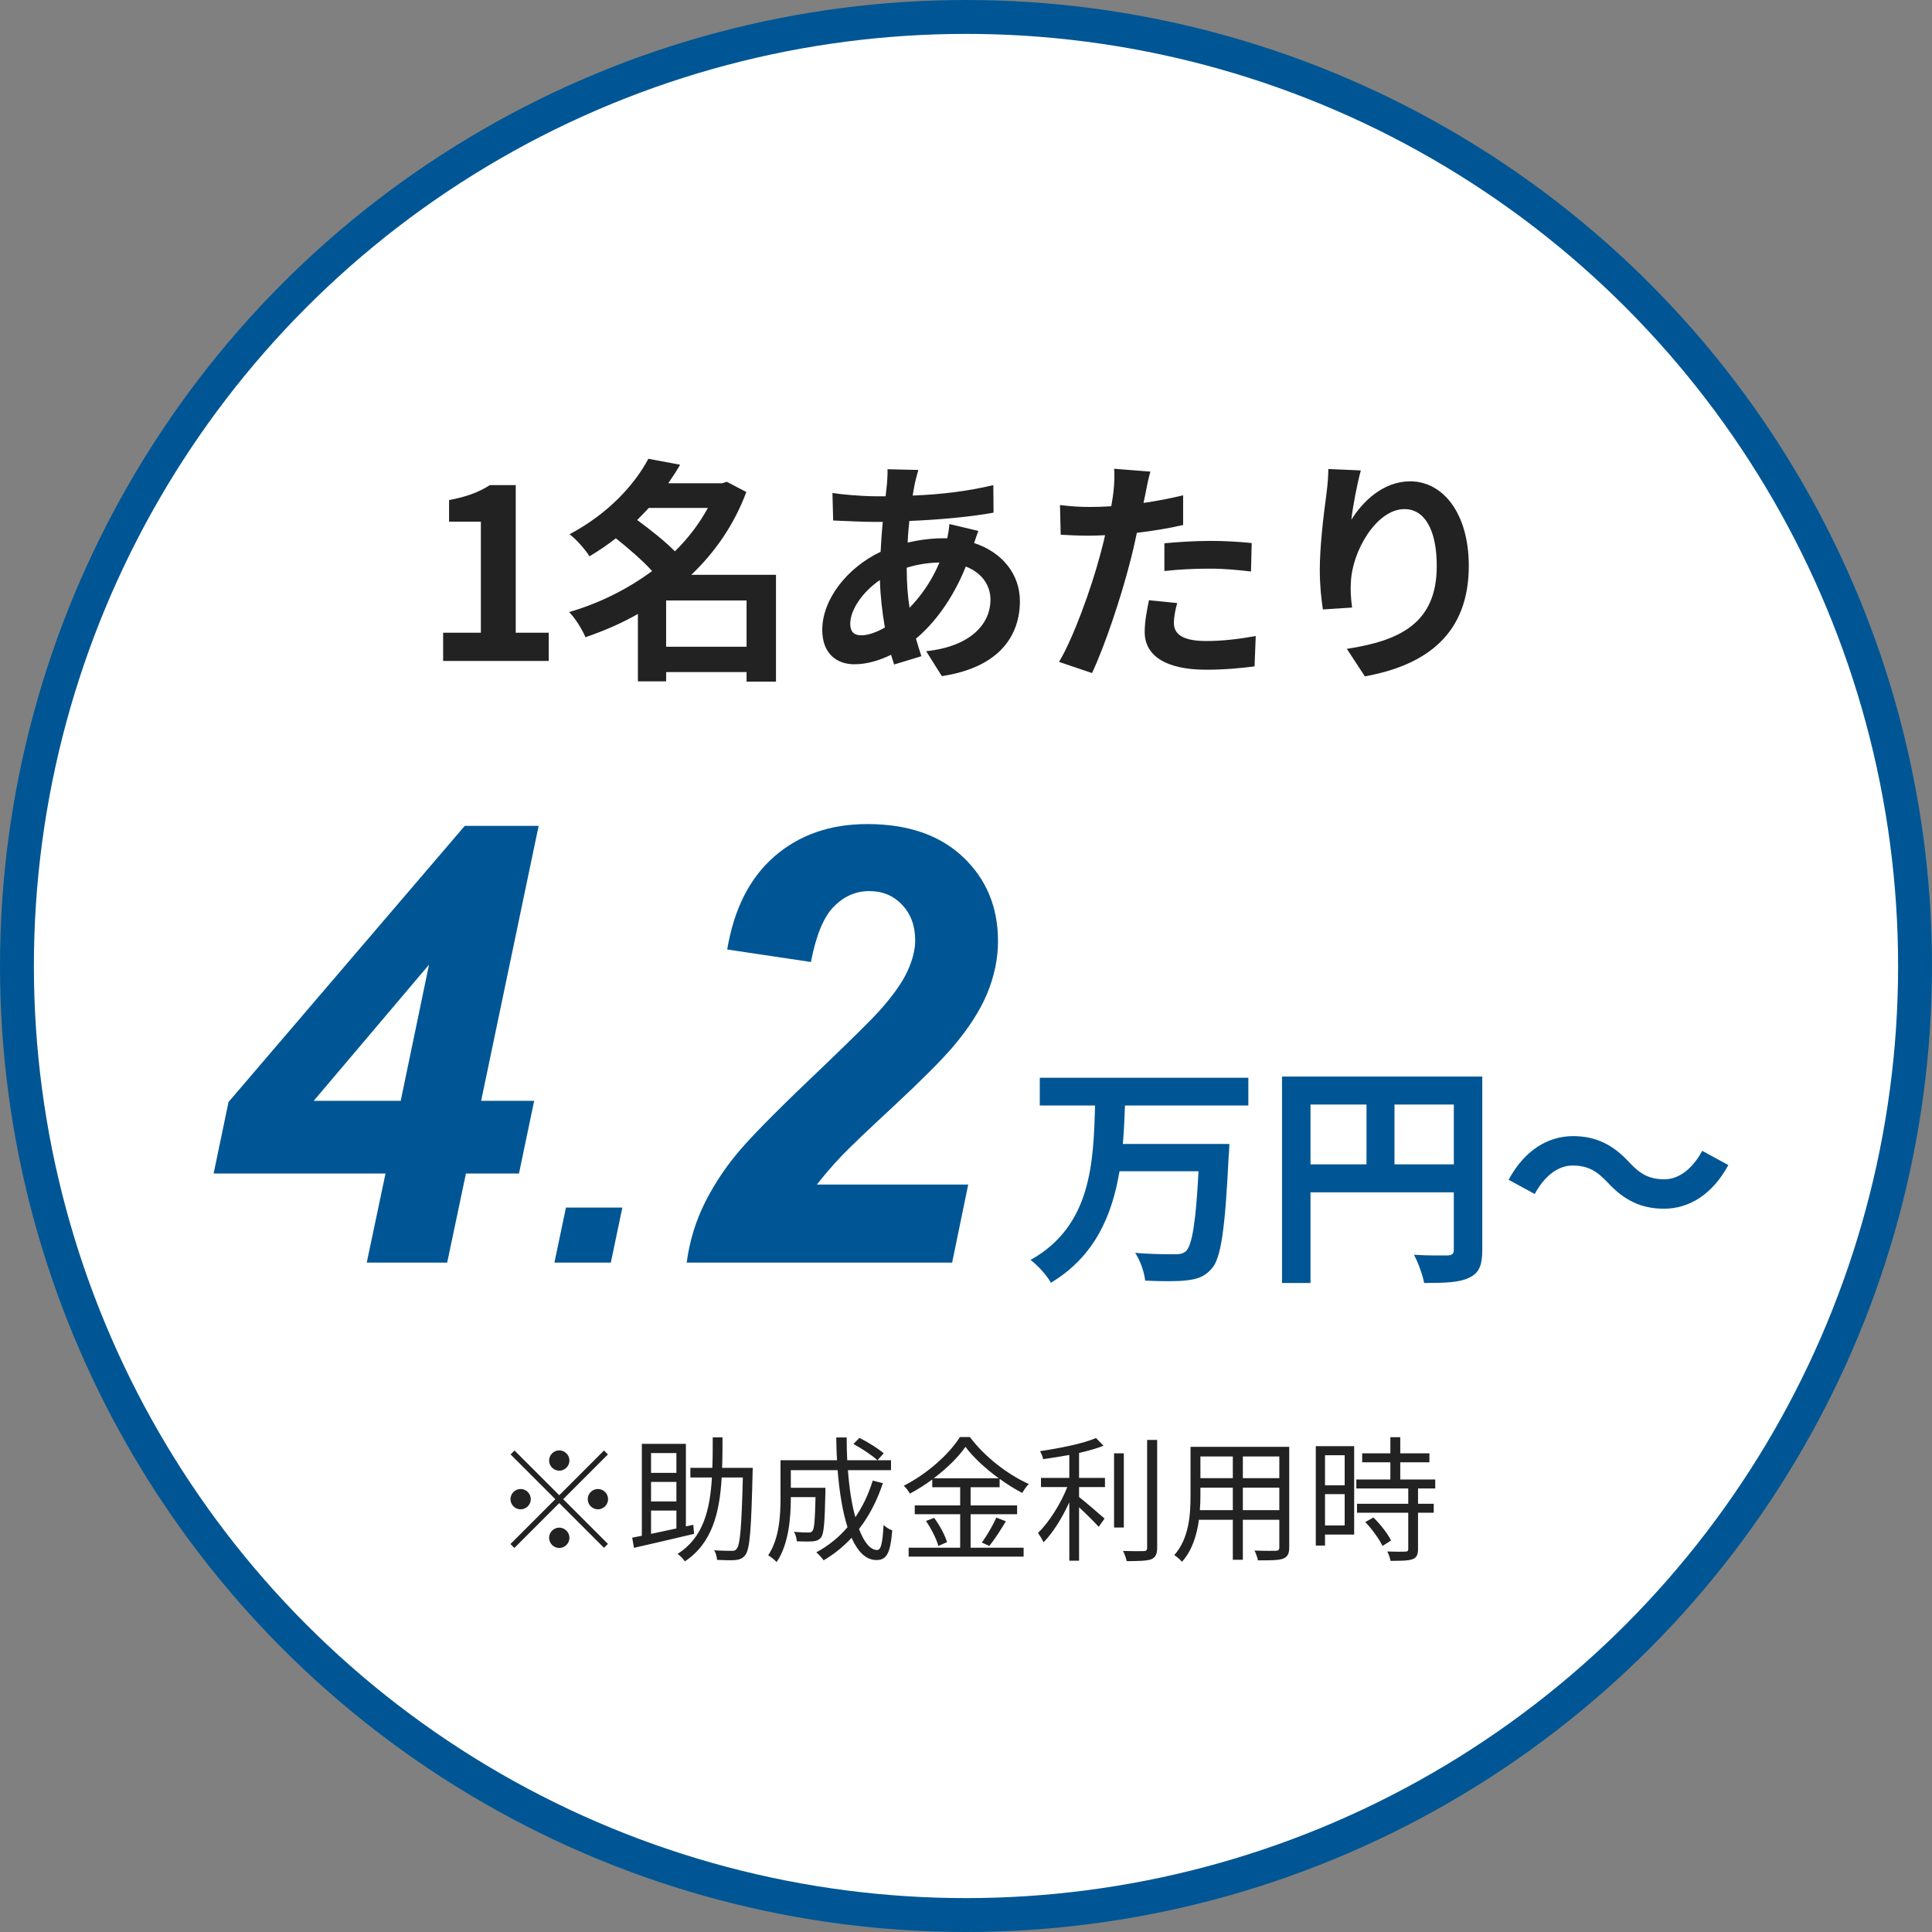 <svg width="228" height="228" viewBox="0 0 228 228" fill="none" xmlns="http://www.w3.org/2000/svg">
<rect x="0" y="0" width="228" height="228" fill="#808080" stroke="none"/>
<circle cx="114" cy="114" r="112" fill="white" stroke="#005694" stroke-width="4"/>
<path d="M52.296 78V74.668H56.748V61.564H52.996V59.016C55.068 58.624 56.496 58.092 57.812 57.252H60.864V74.668H64.756V78H52.296ZM78.612 76.32H88.104V70.86H78.612V76.32ZM83.54 59.94H76.568C76.12 60.416 75.672 60.892 75.196 61.368C76.68 62.46 78.472 63.86 79.648 65.064C81.216 63.524 82.532 61.788 83.54 59.94ZM91.576 67.836V80.436H88.104V79.316H78.612V80.408H75.28V72.456C73.32 73.576 71.22 74.472 69.092 75.2C68.7 74.276 67.86 72.904 67.16 72.232C70.66 71.224 74.048 69.544 76.96 67.388C75.84 66.156 74.16 64.7 72.676 63.524C71.724 64.28 70.688 64.98 69.568 65.652C69.064 64.84 67.972 63.608 67.216 63.048C71.808 60.612 74.888 57.196 76.512 54.144L80.264 54.844C79.844 55.572 79.368 56.3 78.864 57.028H85.22L85.78 56.86L88.076 58.064C86.648 61.9 84.38 65.176 81.58 67.836H91.576ZM108.376 55.46C108.208 56.02 108.096 56.524 107.984 56.944C107.9 57.42 107.788 57.924 107.704 58.484C111.12 58.344 114.144 57.98 117.224 57.252L117.252 60.5C114.508 61.004 110.756 61.34 107.312 61.48C107.228 62.32 107.144 63.188 107.116 64.028C108.46 63.72 109.916 63.524 111.288 63.524C111.456 63.524 111.624 63.524 111.792 63.524C111.904 62.964 112.016 62.264 112.044 61.844L115.46 62.656C115.348 62.964 115.124 63.552 114.956 64.084C118.204 65.148 120.36 67.696 120.36 70.944C120.36 74.92 118.036 78.756 111.148 79.792L109.3 76.852C114.704 76.264 116.888 73.52 116.888 70.776C116.888 69.096 115.908 67.612 113.976 66.856C112.464 70.664 110.224 73.604 108.096 75.368C108.292 76.068 108.516 76.768 108.74 77.44L105.52 78.42C105.408 78.056 105.268 77.664 105.156 77.272C103.784 77.944 102.3 78.392 100.816 78.392C98.772 78.392 97.036 77.16 97.036 74.332C97.036 70.72 100.004 66.968 103.924 65.12C103.98 63.916 104.064 62.74 104.176 61.592C103.868 61.592 103.588 61.592 103.28 61.592C101.824 61.592 99.64 61.48 98.324 61.424L98.24 58.176C99.22 58.344 101.684 58.568 103.392 58.568C103.784 58.568 104.148 58.568 104.512 58.568C104.568 58.036 104.624 57.532 104.68 57.056C104.708 56.524 104.764 55.852 104.736 55.376L108.376 55.46ZM100.34 73.604C100.34 74.5 100.732 74.976 101.628 74.976C102.412 74.976 103.42 74.64 104.428 74.052C104.12 72.316 103.896 70.384 103.84 68.452C101.74 69.88 100.34 72.008 100.34 73.604ZM107.004 67.08C107.004 68.788 107.116 70.328 107.34 71.728C108.656 70.356 109.916 68.648 110.868 66.38C109.384 66.408 108.096 66.66 107.004 66.996V67.08ZM138.924 71.168C138.7 71.952 138.532 72.876 138.532 73.492C138.532 74.724 139.372 75.648 142.368 75.648C144.244 75.648 146.176 75.424 148.192 75.06L148.052 78.644C146.484 78.84 144.58 79.036 142.34 79.036C137.636 79.036 135.088 77.412 135.088 74.584C135.088 73.296 135.368 71.952 135.592 70.832L138.924 71.168ZM135.76 55.656C135.536 56.412 135.284 57.672 135.172 58.288C135.116 58.596 135.032 58.96 134.948 59.352C136.516 59.128 138.084 58.82 139.624 58.456V61.956C137.944 62.348 136.04 62.656 134.164 62.88C133.912 64.084 133.632 65.316 133.324 66.464C132.316 70.384 130.44 76.096 128.872 79.428L124.98 78.112C126.66 75.312 128.788 69.432 129.824 65.512C130.02 64.756 130.244 63.972 130.412 63.16C129.768 63.188 129.152 63.216 128.564 63.216C127.22 63.216 126.156 63.16 125.176 63.104L125.092 59.604C126.52 59.772 127.472 59.828 128.62 59.828C129.432 59.828 130.272 59.8 131.14 59.744C131.252 59.128 131.336 58.596 131.392 58.148C131.504 57.112 131.56 55.964 131.476 55.32L135.76 55.656ZM137.412 64.112C138.98 63.972 140.996 63.832 142.788 63.832C144.384 63.832 146.064 63.916 147.716 64.084L147.632 67.444C146.232 67.276 144.524 67.108 142.816 67.108C140.912 67.108 139.176 67.192 137.412 67.388V64.112ZM160.596 55.516C160.204 56.888 159.644 59.772 159.476 61.34C160.82 59.156 163.256 56.804 166.42 56.804C170.312 56.804 173.336 60.612 173.336 66.772C173.336 74.696 168.492 78.476 161.072 79.82L158.944 76.572C165.16 75.62 169.556 73.576 169.556 66.8C169.556 62.488 168.1 60.08 165.748 60.08C162.444 60.08 159.56 65.036 159.42 68.732C159.364 69.488 159.392 70.384 159.56 71.7L156.116 71.924C155.948 70.832 155.752 69.124 155.752 67.248C155.752 64.644 156.144 61.172 156.536 58.288C156.676 57.224 156.76 56.104 156.76 55.348L160.596 55.516Z" fill="#222222"/>
<path d="M66 173.56C65.344 173.56 64.8 173.016 64.8 172.36C64.8 171.704 65.344 171.16 66 171.16C66.656 171.16 67.2 171.704 67.2 172.36C67.2 173.016 66.656 173.56 66 173.56ZM66 176.456L71.28 171.176L71.744 171.64L66.464 176.92L71.744 182.2L71.28 182.664L66 177.384L60.704 182.68L60.24 182.216L65.536 176.92L60.256 171.64L60.72 171.176L66 176.456ZM62.64 176.92C62.64 177.576 62.096 178.12 61.44 178.12C60.784 178.12 60.24 177.576 60.24 176.92C60.24 176.264 60.784 175.72 61.44 175.72C62.096 175.72 62.64 176.264 62.64 176.92ZM69.36 176.92C69.36 176.264 69.904 175.72 70.56 175.72C71.216 175.72 71.76 176.264 71.76 176.92C71.76 177.576 71.216 178.12 70.56 178.12C69.904 178.12 69.36 177.576 69.36 176.92ZM66 180.28C66.656 180.28 67.2 180.824 67.2 181.48C67.2 182.136 66.656 182.68 66 182.68C65.344 182.68 64.8 182.136 64.8 181.48C64.8 180.824 65.344 180.28 66 180.28ZM76.832 178.264V181.016C77.76 180.824 78.768 180.6 79.824 180.376V178.264H76.832ZM79.824 171.48H76.832V173.816H79.824V171.48ZM79.824 177.192V174.888H76.832V177.192H79.824ZM81.824 179.944L81.904 181.016C79.408 181.608 76.72 182.232 74.816 182.664L74.608 181.464L75.744 181.24V170.392H80.944V180.136L81.824 179.944ZM85.216 173.224H88.832C88.832 173.224 88.816 173.672 88.816 173.816C88.656 180.52 88.496 182.792 87.968 183.496C87.664 183.912 87.328 184.04 86.816 184.104C86.336 184.152 85.472 184.12 84.624 184.088C84.592 183.736 84.48 183.256 84.272 182.952C85.184 183.016 86.016 183.016 86.352 183.016C86.624 183.032 86.8 182.984 86.944 182.776C87.344 182.296 87.52 180.184 87.664 174.36H85.168C84.928 178.52 84.048 182.12 80.816 184.264C80.64 183.976 80.256 183.56 79.952 183.384C82.992 181.48 83.792 178.184 84.016 174.36H81.472V173.224H84.064C84.112 172.056 84.112 170.856 84.112 169.624H85.264C85.264 170.856 85.264 172.056 85.216 173.224ZM100.72 170.408L101.424 169.688C102.416 170.184 103.664 170.952 104.288 171.512L103.552 172.328C102.944 171.768 101.728 170.952 100.72 170.408ZM102.992 174.728L104.192 175.032C103.504 177.096 102.56 178.92 101.376 180.44C101.968 182.008 102.704 182.92 103.52 182.92C103.968 182.92 104.16 182.088 104.272 179.96C104.544 180.232 104.976 180.504 105.296 180.6C105.072 183.32 104.64 184.104 103.424 184.104C102.192 184.104 101.232 183.128 100.496 181.48C99.536 182.52 98.432 183.416 97.2 184.136C97.024 183.896 96.608 183.416 96.336 183.192C97.76 182.424 98.992 181.432 100.016 180.232C99.44 178.424 99.056 176.072 98.848 173.496H93.328V175.576H97.408V176.088C97.328 179.672 97.232 181.016 96.896 181.432C96.656 181.736 96.384 181.848 95.936 181.896C95.536 181.928 94.816 181.928 94.032 181.896C94.016 181.528 93.888 181.08 93.696 180.776C94.432 180.84 95.12 180.856 95.392 180.856C95.616 180.856 95.776 180.824 95.872 180.68C96.096 180.44 96.176 179.432 96.24 176.68H93.328V176.808C93.328 179.048 93.088 182.264 91.648 184.344C91.44 184.104 90.928 183.688 90.656 183.544C91.968 181.592 92.112 178.856 92.112 176.792V172.328H98.784C98.72 171.448 98.704 170.552 98.688 169.64H99.92C99.92 170.568 99.936 171.464 99.984 172.328H105.152V173.496H100.064C100.224 175.624 100.512 177.528 100.944 179.048C101.808 177.784 102.496 176.344 102.992 174.728ZM110.192 174.456H117.872C116.304 173.32 114.864 171.992 113.936 170.744C113.104 171.944 111.76 173.272 110.192 174.456ZM114.544 178.696V182.648H120.8V183.704H107.232V182.648H113.312V178.696H107.952V177.656H113.312V175.512H110.016V174.6C109.184 175.208 108.288 175.784 107.376 176.264C107.248 175.992 106.912 175.576 106.656 175.336C109.408 173.944 112.032 171.592 113.28 169.592H114.464C116.16 171.88 118.928 174.024 121.408 175.128C121.12 175.432 120.832 175.832 120.64 176.184C119.76 175.736 118.848 175.16 117.968 174.52V175.512H114.544V177.656H120.032V178.696H114.544ZM109.28 179.496L110.24 179.128C110.896 180.008 111.536 181.192 111.76 181.992L110.736 182.44C110.528 181.64 109.904 180.408 109.28 179.496ZM116.752 182.44L115.872 182.04C116.448 181.256 117.184 179.992 117.584 179.096L118.704 179.528C118.112 180.536 117.36 181.688 116.752 182.44ZM127.344 171.464V174.408H130.4V175.496H127.344V176.664C128.064 177.224 129.888 178.792 130.352 179.208L129.664 180.184C129.184 179.656 128.16 178.632 127.344 177.88V184.184H126.192V177.288C125.36 179.112 124.24 180.92 123.152 182.008C123.008 181.688 122.704 181.192 122.496 180.904C123.776 179.688 125.168 177.48 125.952 175.496H122.848V174.408H126.192V171.704C125.152 171.896 124.096 172.056 123.104 172.2C123.056 171.912 122.88 171.512 122.736 171.256C125.072 170.904 127.856 170.36 129.344 169.704L130.224 170.616C129.424 170.936 128.416 171.224 127.344 171.464ZM132.624 171.512V180.264H131.472V171.512H132.624ZM135.376 169.928H136.56V182.632C136.56 183.448 136.336 183.816 135.84 184.024C135.312 184.2 134.416 184.232 132.96 184.232C132.896 183.912 132.72 183.368 132.528 183.032C133.648 183.064 134.656 183.064 134.96 183.048C135.248 183.048 135.376 182.952 135.376 182.648V169.928ZM146.672 178.216H150.976V175.56H146.672V178.216ZM141.6 178.216H145.488V175.56H141.664V176.504C141.664 177.032 141.648 177.624 141.6 178.216ZM145.488 171.88H141.664V174.44H145.488V171.88ZM150.976 174.44V171.88H146.672V174.44H150.976ZM152.144 170.744V182.616C152.144 183.384 151.936 183.736 151.424 183.944C150.88 184.136 149.952 184.152 148.448 184.136C148.4 183.816 148.208 183.304 148.048 182.984C149.168 183.032 150.256 183.016 150.544 183.016C150.864 183 150.976 182.904 150.976 182.6V179.352H146.672V184.072H145.488V179.352H141.488C141.248 181.128 140.704 182.952 139.488 184.312C139.312 184.072 138.832 183.672 138.576 183.528C140.336 181.544 140.496 178.728 140.496 176.504V170.744H152.144ZM158.688 171.736H156.368V175.288H158.688V171.736ZM156.368 180.024H158.688V176.328H156.368V180.024ZM159.808 170.664V181.096H156.368V182.392H155.28V170.664H159.808ZM161.12 179.624L162.08 179.08C162.896 179.88 163.792 181.016 164.16 181.8L163.152 182.44C162.784 181.656 161.936 180.472 161.12 179.624ZM169.376 175.656H167.344V177.464H169.2V178.52H167.344V182.808C167.344 183.48 167.168 183.832 166.688 184.008C166.192 184.184 165.392 184.2 164.096 184.2C164.048 183.88 163.888 183.4 163.712 183.096C164.704 183.128 165.584 183.128 165.84 183.112C166.112 183.096 166.192 183.032 166.192 182.792V178.52H160.144V177.464H166.192V175.656H160.064V174.6H164.08V172.568H160.752V171.512H164.08V169.608H165.248V171.512H168.688V172.568H165.248V174.6H169.376V175.656Z" fill="#222222"/>
<path d="M147.32 130.464H132.76C132.704 131.948 132.648 133.488 132.508 135H145.08C145.08 135 145.052 136.064 144.996 136.484C144.576 145.08 144.1 148.468 143.008 149.7C142.168 150.68 141.272 150.96 140.012 151.1C138.92 151.24 136.988 151.212 135.14 151.128C135.056 150.176 134.58 148.776 133.964 147.852C135.896 148.02 137.8 148.02 138.64 148.02C139.228 148.02 139.592 147.964 139.956 147.656C140.684 146.956 141.132 144.212 141.44 138.22H132.116C131.248 143.4 129.232 148.244 124.024 151.38C123.52 150.484 122.484 149.336 121.616 148.692C128.812 144.66 129.036 137.212 129.232 130.464H122.708V127.188H147.32V130.464ZM164.568 137.408H171.568V130.352H164.568V137.408ZM154.656 130.352V137.408H161.264V130.352H154.656ZM174.928 127.048V147.516C174.928 149.336 174.536 150.26 173.36 150.792C172.24 151.352 170.56 151.408 168.068 151.408C167.9 150.484 167.34 148.944 166.864 148.076C168.46 148.188 170.28 148.16 170.84 148.16C171.372 148.132 171.568 147.964 171.568 147.488V140.712H154.656V151.408H151.296V127.048H174.928ZM189.74 139.564C188.536 138.304 187.528 137.548 185.568 137.548C183.776 137.548 182.18 138.92 181.116 140.908L178.036 139.228C179.912 135.756 182.656 134.076 185.652 134.076C188.312 134.076 190.356 135.084 192.26 137.156C193.464 138.444 194.5 139.172 196.432 139.172C198.224 139.172 199.82 137.8 200.884 135.812L203.964 137.492C202.088 140.964 199.344 142.644 196.348 142.644C193.688 142.644 191.644 141.636 189.74 139.564Z" fill="#005694"/>
<path d="M45.496 138.488H25.211L26.969 130.051L54.848 97.461H63.566L56.781 129.91H63.039L61.246 138.488H54.988L52.773 149H43.281L45.496 138.488ZM47.289 129.91L50.629 113.844L37.023 129.91H47.289ZM66.789 142.508H73.445L72.086 149H65.43L66.789 142.508ZM95.699 113.527L85.82 112.051C86.617 107.27 88.469 103.613 91.375 101.082C94.305 98.527 97.961 97.25 102.344 97.25C107.148 97.25 110.922 98.551 113.664 101.152C116.406 103.754 117.777 107.059 117.777 111.066C117.777 113.105 117.355 115.156 116.512 117.219C115.668 119.258 114.285 121.402 112.363 123.652C110.98 125.246 108.719 127.508 105.578 130.438C102.438 133.344 100.352 135.336 99.32 136.414C98.312 137.469 97.34 138.594 96.402 139.789H114.262L112.363 149H81.039C81.367 146.469 82.106 144.066 83.254 141.793C84.426 139.496 85.879 137.363 87.613 135.395C89.348 133.426 92.523 130.25 97.141 125.867C100.609 122.539 102.801 120.371 103.715 119.363C105.355 117.535 106.48 115.953 107.09 114.617C107.699 113.281 108.004 112.074 108.004 110.996C108.004 109.262 107.488 107.855 106.457 106.777C105.449 105.699 104.16 105.16 102.59 105.16C100.996 105.16 99.602 105.77 98.406 106.988C97.211 108.184 96.309 110.363 95.699 113.527Z" fill="#005694"/>
</svg>
